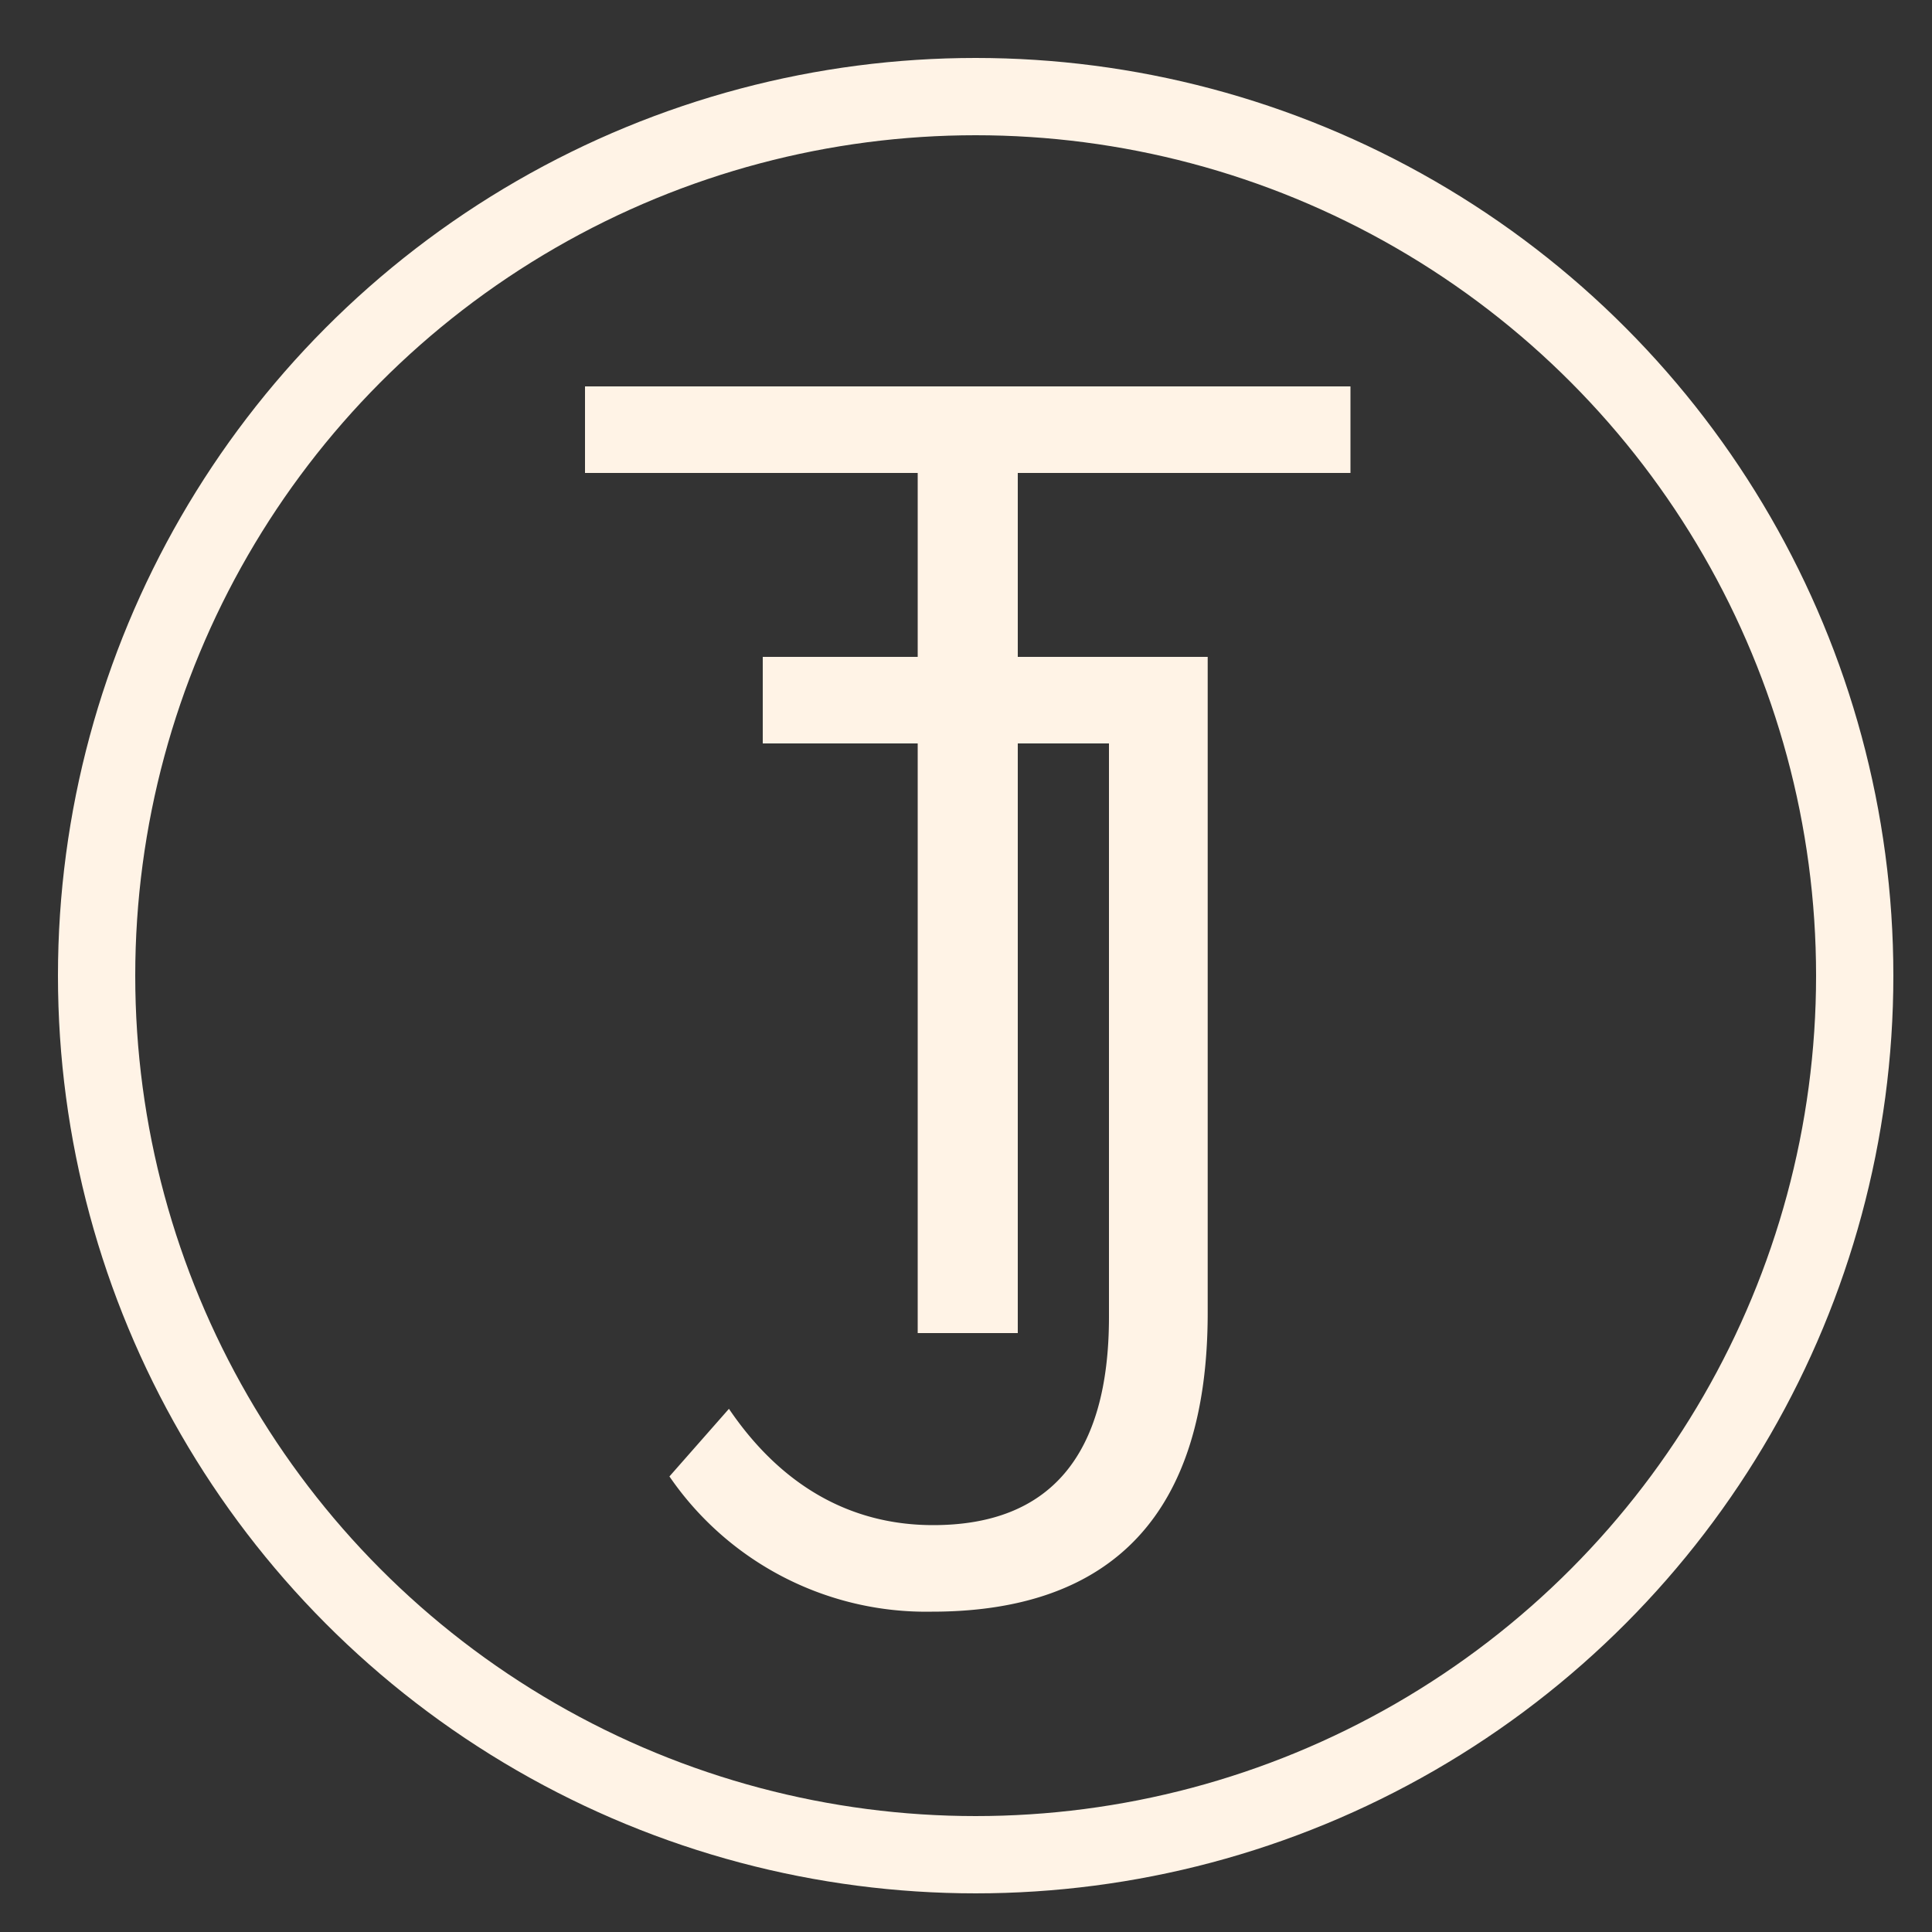 <svg xmlns="http://www.w3.org/2000/svg" xmlns:xlink="http://www.w3.org/1999/xlink" width="100" height="100" viewBox="0 0 100 100">
  <rect x="0" y="0" width="100" height="100" fill="#333333" stroke="none"/>
  <defs>
    <clipPath id="clip-Custom_Size_1">
      <rect width="100" height="100"/>
    </clipPath>
  </defs>
  <g id="Custom_Size_1" data-name="Custom Size – 1" clip-path="url(#clip-Custom_Size_1)">
    <g id="Ellipse_1" data-name="Ellipse 1" transform="translate(3 3)" fill="none" stroke="#fff3e6" stroke-width="4">
      <circle cx="47.5" cy="47.5" r="47.5" stroke="none"/>
      <circle cx="47.5" cy="47.5" r="45.5" fill="none"/>
    </g>
    <path id="Union_1" data-name="Union 1" d="M4.65,75.42l3.08-3.5c2.659,3.92,6.23,6.02,10.57,6.02,6.02,0,9.1-3.57,9.1-10.78V37.48H22.68V68H17.5V37.48H9.48V33H17.5V23.48H.28V19H39.9v4.48H22.68V33h9.83V66.95c0,10.36-4.9,15.47-14.279,15.47A16.108,16.108,0,0,1,4.65,75.42Z" transform="translate(30 1)" fill="#fff3e6" stroke="rgba(0,0,0,0)" stroke-miterlimit="10" stroke-width="1"/>
  </g>
</svg>

